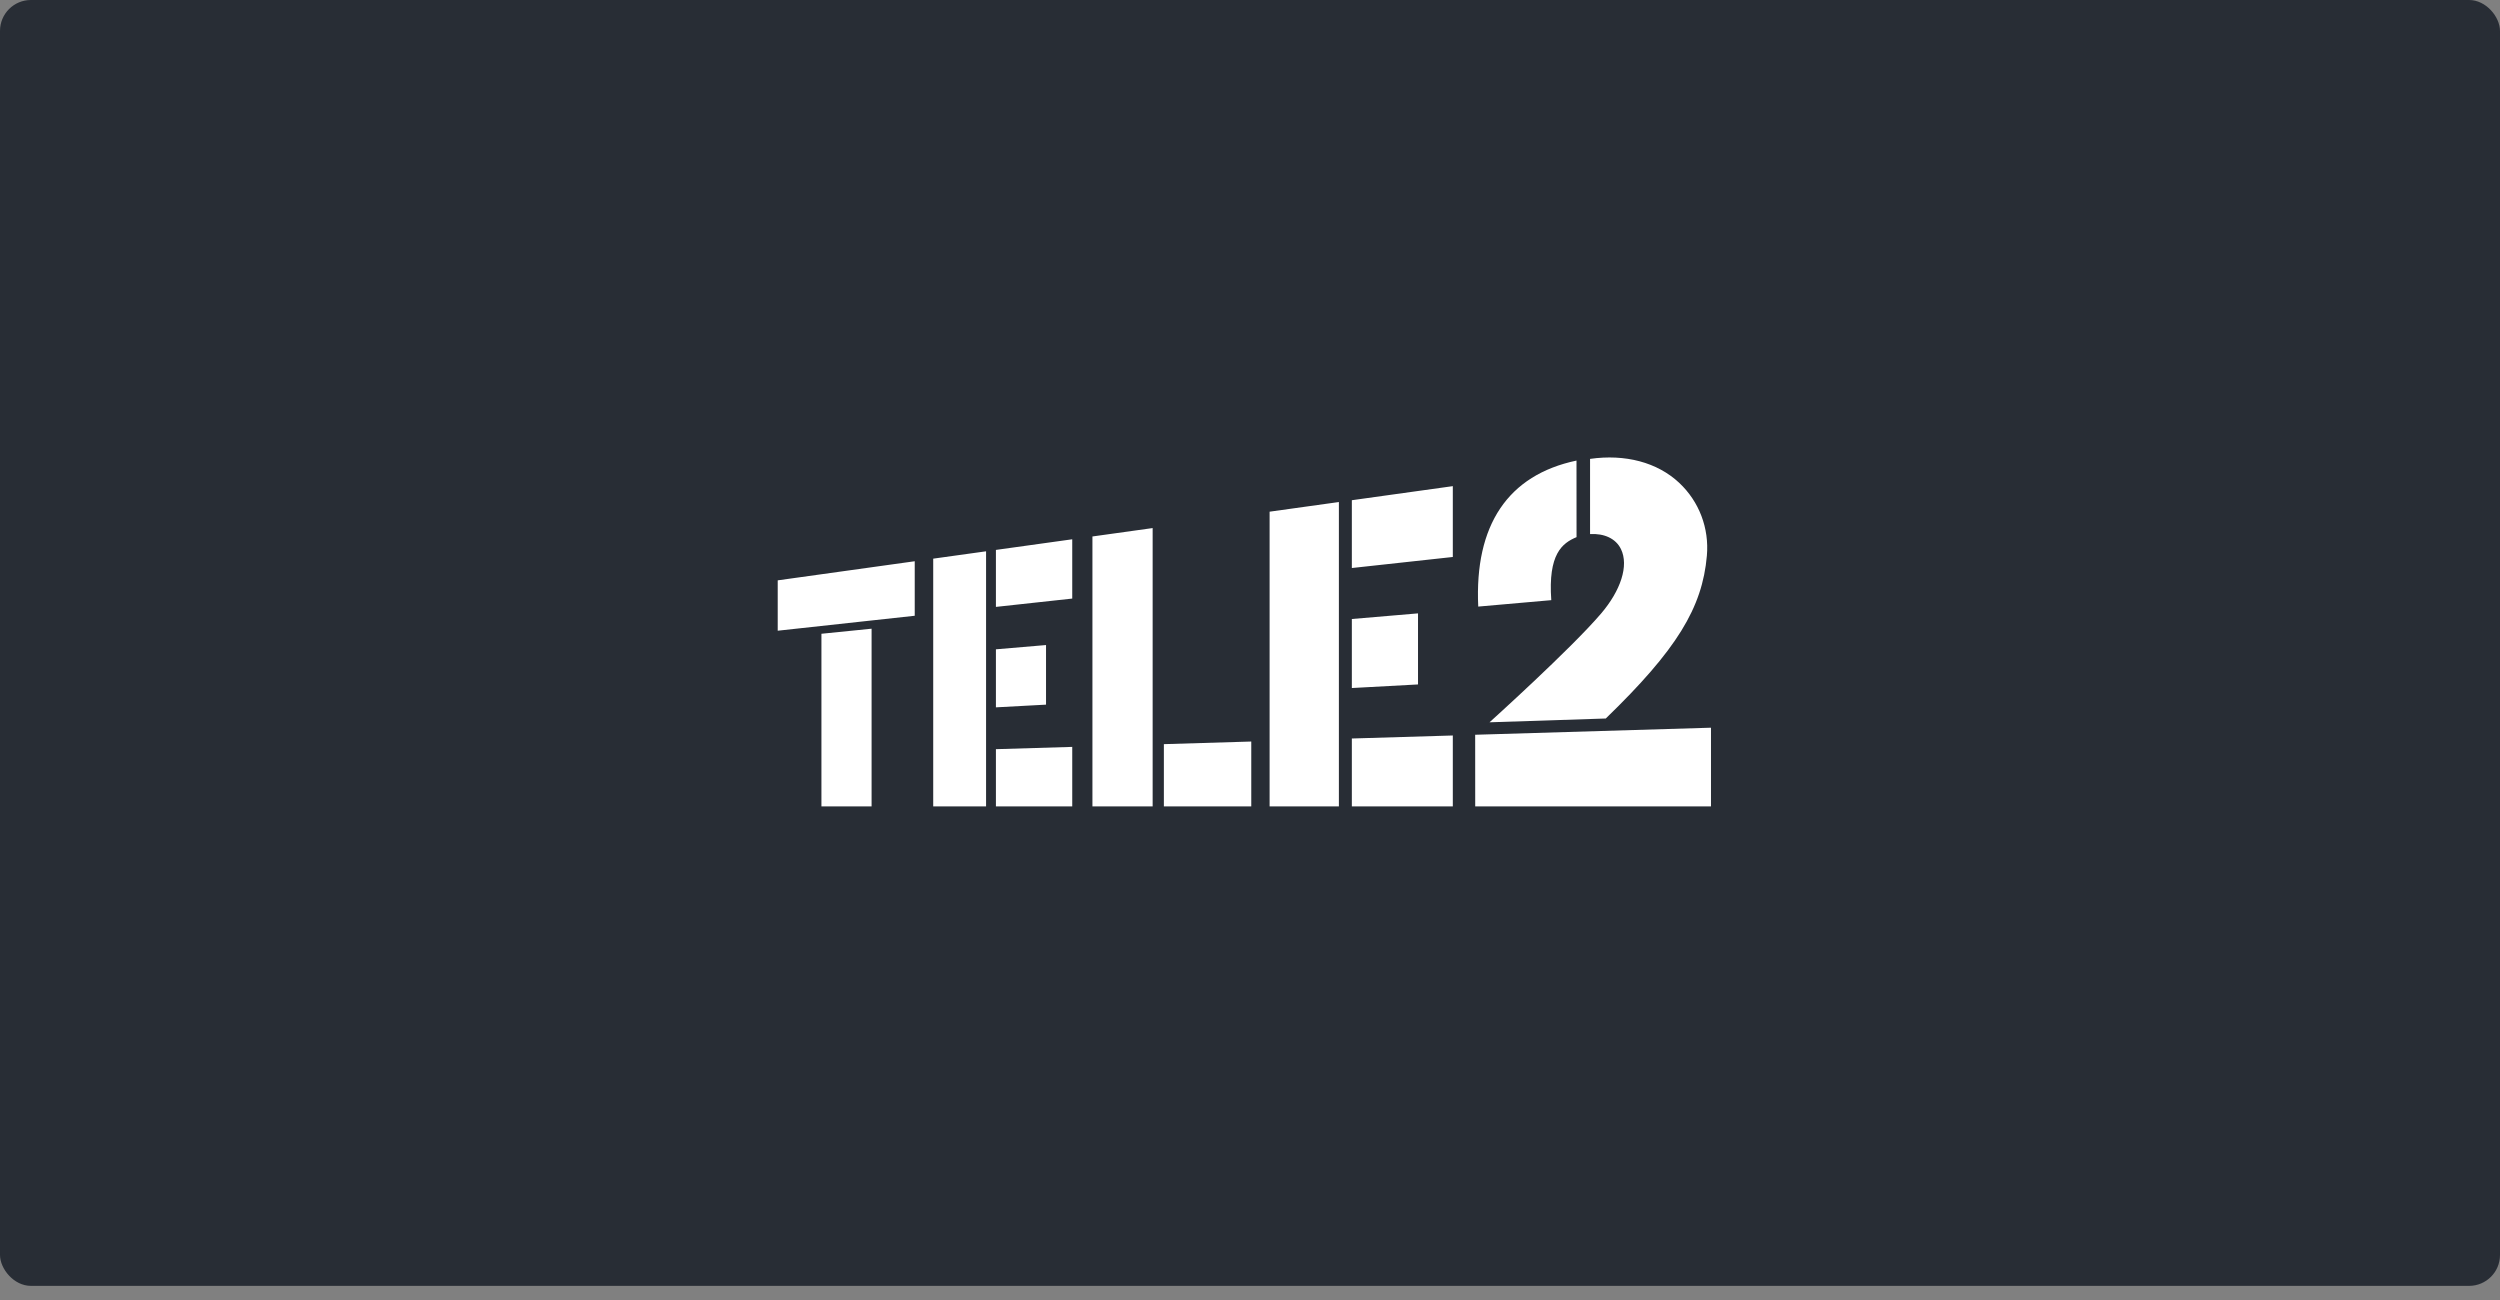 <?xml version="1.0" encoding="UTF-8"?>
<svg width="175px" height="91px" viewBox="0 0 175 91" version="1.1" xmlns="http://www.w3.org/2000/svg" xmlns:xlink="http://www.w3.org/1999/xlink">
    <rect x="0" y="0" width="175" height="91" fill="#808080" stroke="none"/>
    <!-- Generator: Sketch 63.1 (92452) - https://sketch.com -->
    <title>Tele2</title>
    <desc>Created with Sketch.</desc>
    <g id="Symbols" stroke="none" stroke-width="1" fill="none" fill-rule="evenodd">
        <g id="Partners-logos-/-Desktop" transform="translate(-374, -101)">
            <g id="Tele2" transform="translate(374, 101)">
                <g id="Bg-2" fill="#282D35" fill-rule="nonzero">
                    <rect id="Rectangle-Copy" x="0" y="0" width="175" height="90.011" rx="2.164"></rect>
                </g>
                <path d="M54.44,40.624 L54.44,44.15 L64.031,43.103 L64.031,39.287 L54.44,40.624 Z M110.355,32.24 C105.56,33.252 103.206,36.752 103.477,42.461 L108.59,42.011 C108.357,38.785 109.351,38.02 110.358,37.6 L110.355,32.24 Z M103.262,51.433 L103.265,56.447 L119.769,56.447 L119.769,50.939 L103.262,51.433 Z M117.543,33.797 C116.01,32.36 113.762,31.771 111.304,32.122 L111.304,37.385 C112.299,37.33 113.106,37.697 113.466,38.434 C114.033,39.597 113.448,41.342 112.067,42.959 C109.934,45.454 104.266,50.561 104.266,50.561 L112.404,50.295 C117.376,45.478 119.162,42.553 119.481,38.903 C119.65,36.972 118.944,35.111 117.543,33.797 Z M81.471,52.09 L81.471,56.447 L87.589,56.447 L87.589,51.907 L81.471,52.09 Z M76.47,37.553 L76.47,56.447 L80.685,56.447 L80.685,36.965 L76.47,37.553 Z M94.629,51.695 L94.629,56.447 L101.697,56.447 L101.697,51.484 L94.629,51.695 Z M94.629,43.33 L94.629,48.162 L99.261,47.911 L99.261,42.936 L94.629,43.33 Z M94.629,35.015 L94.629,39.761 L101.697,38.989 L101.697,34.03 L94.629,35.015 Z M88.872,35.818 L88.872,56.447 L93.722,56.447 L93.722,35.142 L88.872,35.818 Z M69.714,52.442 L69.714,56.447 L75.057,56.447 L75.057,52.282 L69.714,52.442 Z M69.714,45.452 L69.714,49.514 L73.222,49.325 L73.222,45.153 L69.714,45.452 Z M69.714,38.494 L69.714,42.483 L75.057,41.9 L75.057,37.75 L69.714,38.494 Z M65.325,39.106 L65.325,56.447 L69.025,56.447 L69.025,38.591 L65.325,39.106 Z M57.5,44.364 L57.5,56.447 L61.011,56.447 L61.011,44.009 L57.5,44.364 L57.5,44.364 Z" id="tele2_" fill="#FFFFFF"></path>
            </g>
        </g>
    </g>
</svg>